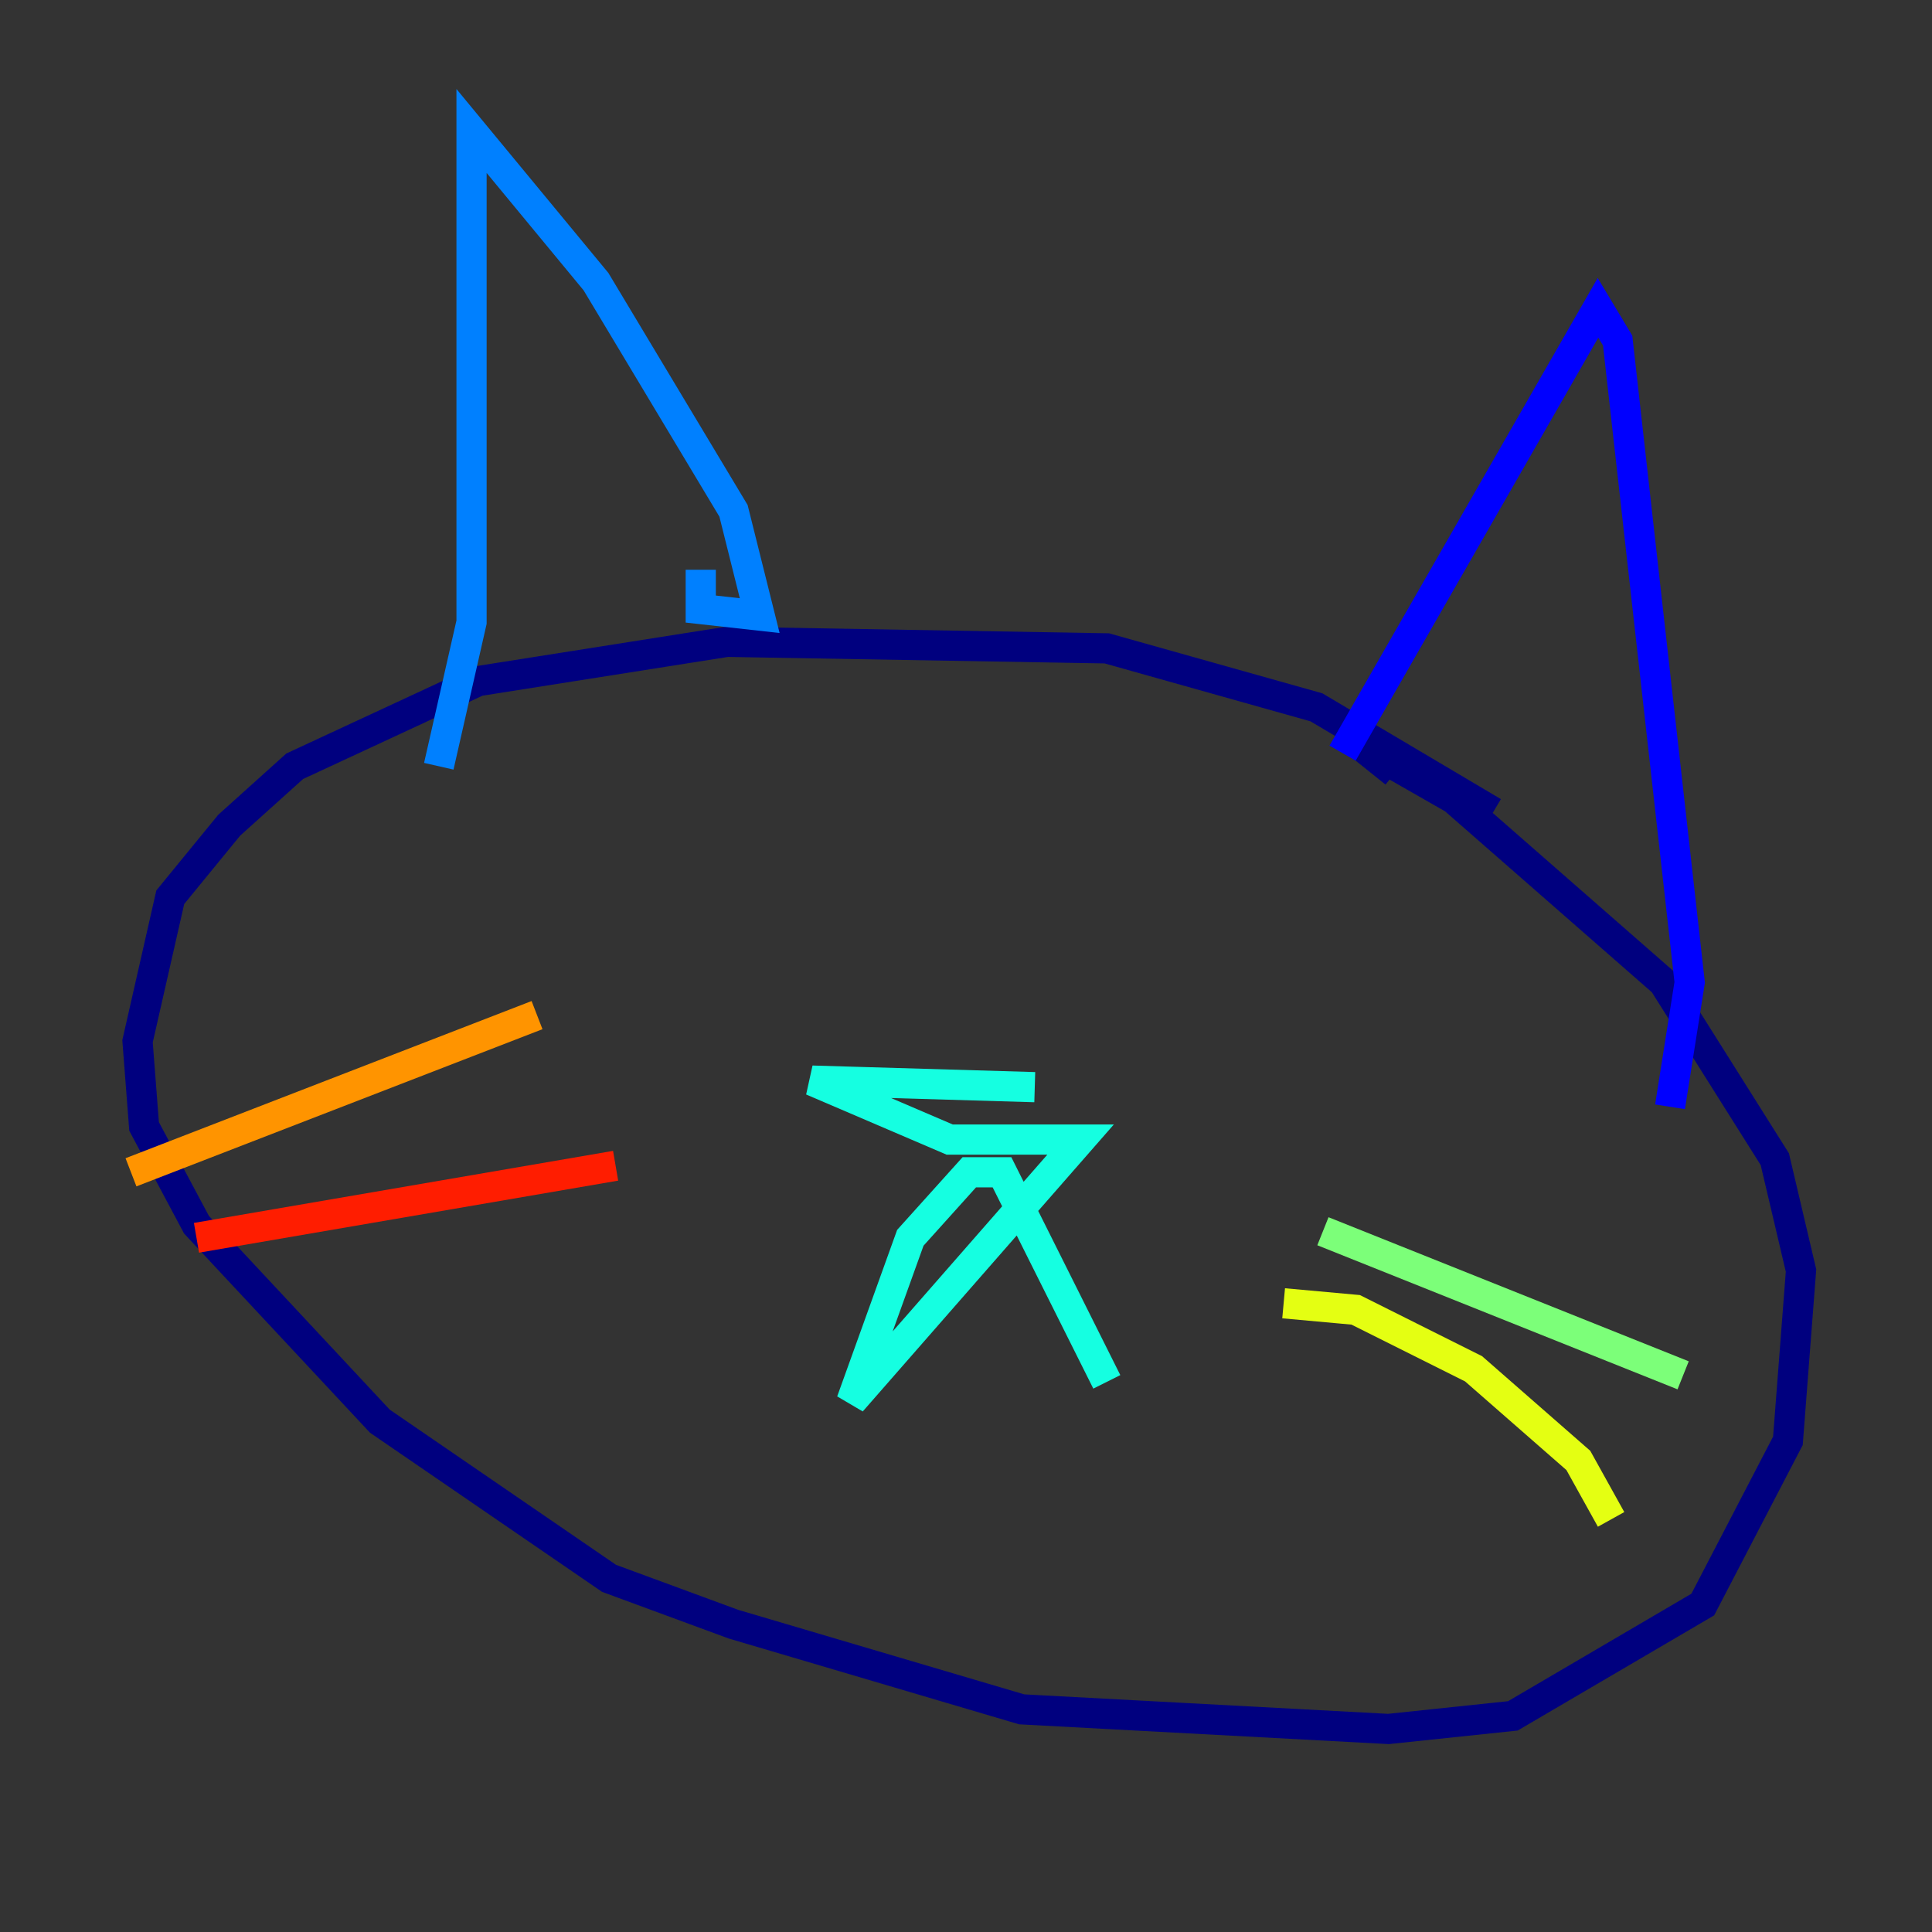 <?xml version="1.0" encoding="utf-8" ?>
<svg baseProfile="tiny" height="128" version="1.2" viewBox="0,0,128,128" width="128" xmlns="http://www.w3.org/2000/svg" xmlns:ev="http://www.w3.org/2001/xml-events" xmlns:xlink="http://www.w3.org/1999/xlink"><rect x="0" y="0" width="128" height="128" fill="#333333" stroke="none"/><defs /><polyline fill="none" points="98.929,53.803 87.214,46.861 73.329,42.956 48.163,42.522 31.675,45.125 19.525,50.766 15.186,54.671 11.281,59.444 9.112,68.99 9.546,74.63 13.017,81.139 25.166,94.156 40.352,104.57 48.597,107.607 67.688,113.248 91.986,114.549 100.231,113.681 112.814,106.305 118.454,95.458 119.322,84.176 117.586,76.8 110.21,65.085 96.325,52.936 90.251,49.464 92.42,51.2" stroke="#00007f" stroke-width="2" /><polyline fill="none" points="110.644,73.329 111.946,65.085 107.173,22.563 105.871,20.393 88.949,49.898" stroke="#0000ff" stroke-width="2" /><polyline fill="none" points="46.427,37.749 46.427,40.352 50.332,40.786 48.597,33.844 39.485,18.658 31.241,8.678 31.241,41.22 29.071,50.766" stroke="#0080ff" stroke-width="2" /><polyline fill="none" points="68.556,72.027 53.803,71.593 62.915,75.498 71.593,75.498 56.407,92.854 60.312,82.007 64.217,77.668 66.386,77.668 73.329,91.552" stroke="#15ffe1" stroke-width="2" /><polyline fill="none" points="87.647,81.573 111.512,91.119" stroke="#7cff79" stroke-width="2" /><polyline fill="none" points="85.044,86.346 89.817,86.78 97.627,90.685 104.57,96.759 106.739,100.664" stroke="#e4ff12" stroke-width="2" /><polyline fill="none" points="35.58,67.254 8.678,77.668" stroke="#ff9400" stroke-width="2" /><polyline fill="none" points="40.786,77.234 13.017,82.007" stroke="#ff1d00" stroke-width="2" /><polyline fill="none" points="46.861,57.709 46.861,57.709" stroke="#7f0000" stroke-width="2" /></svg>